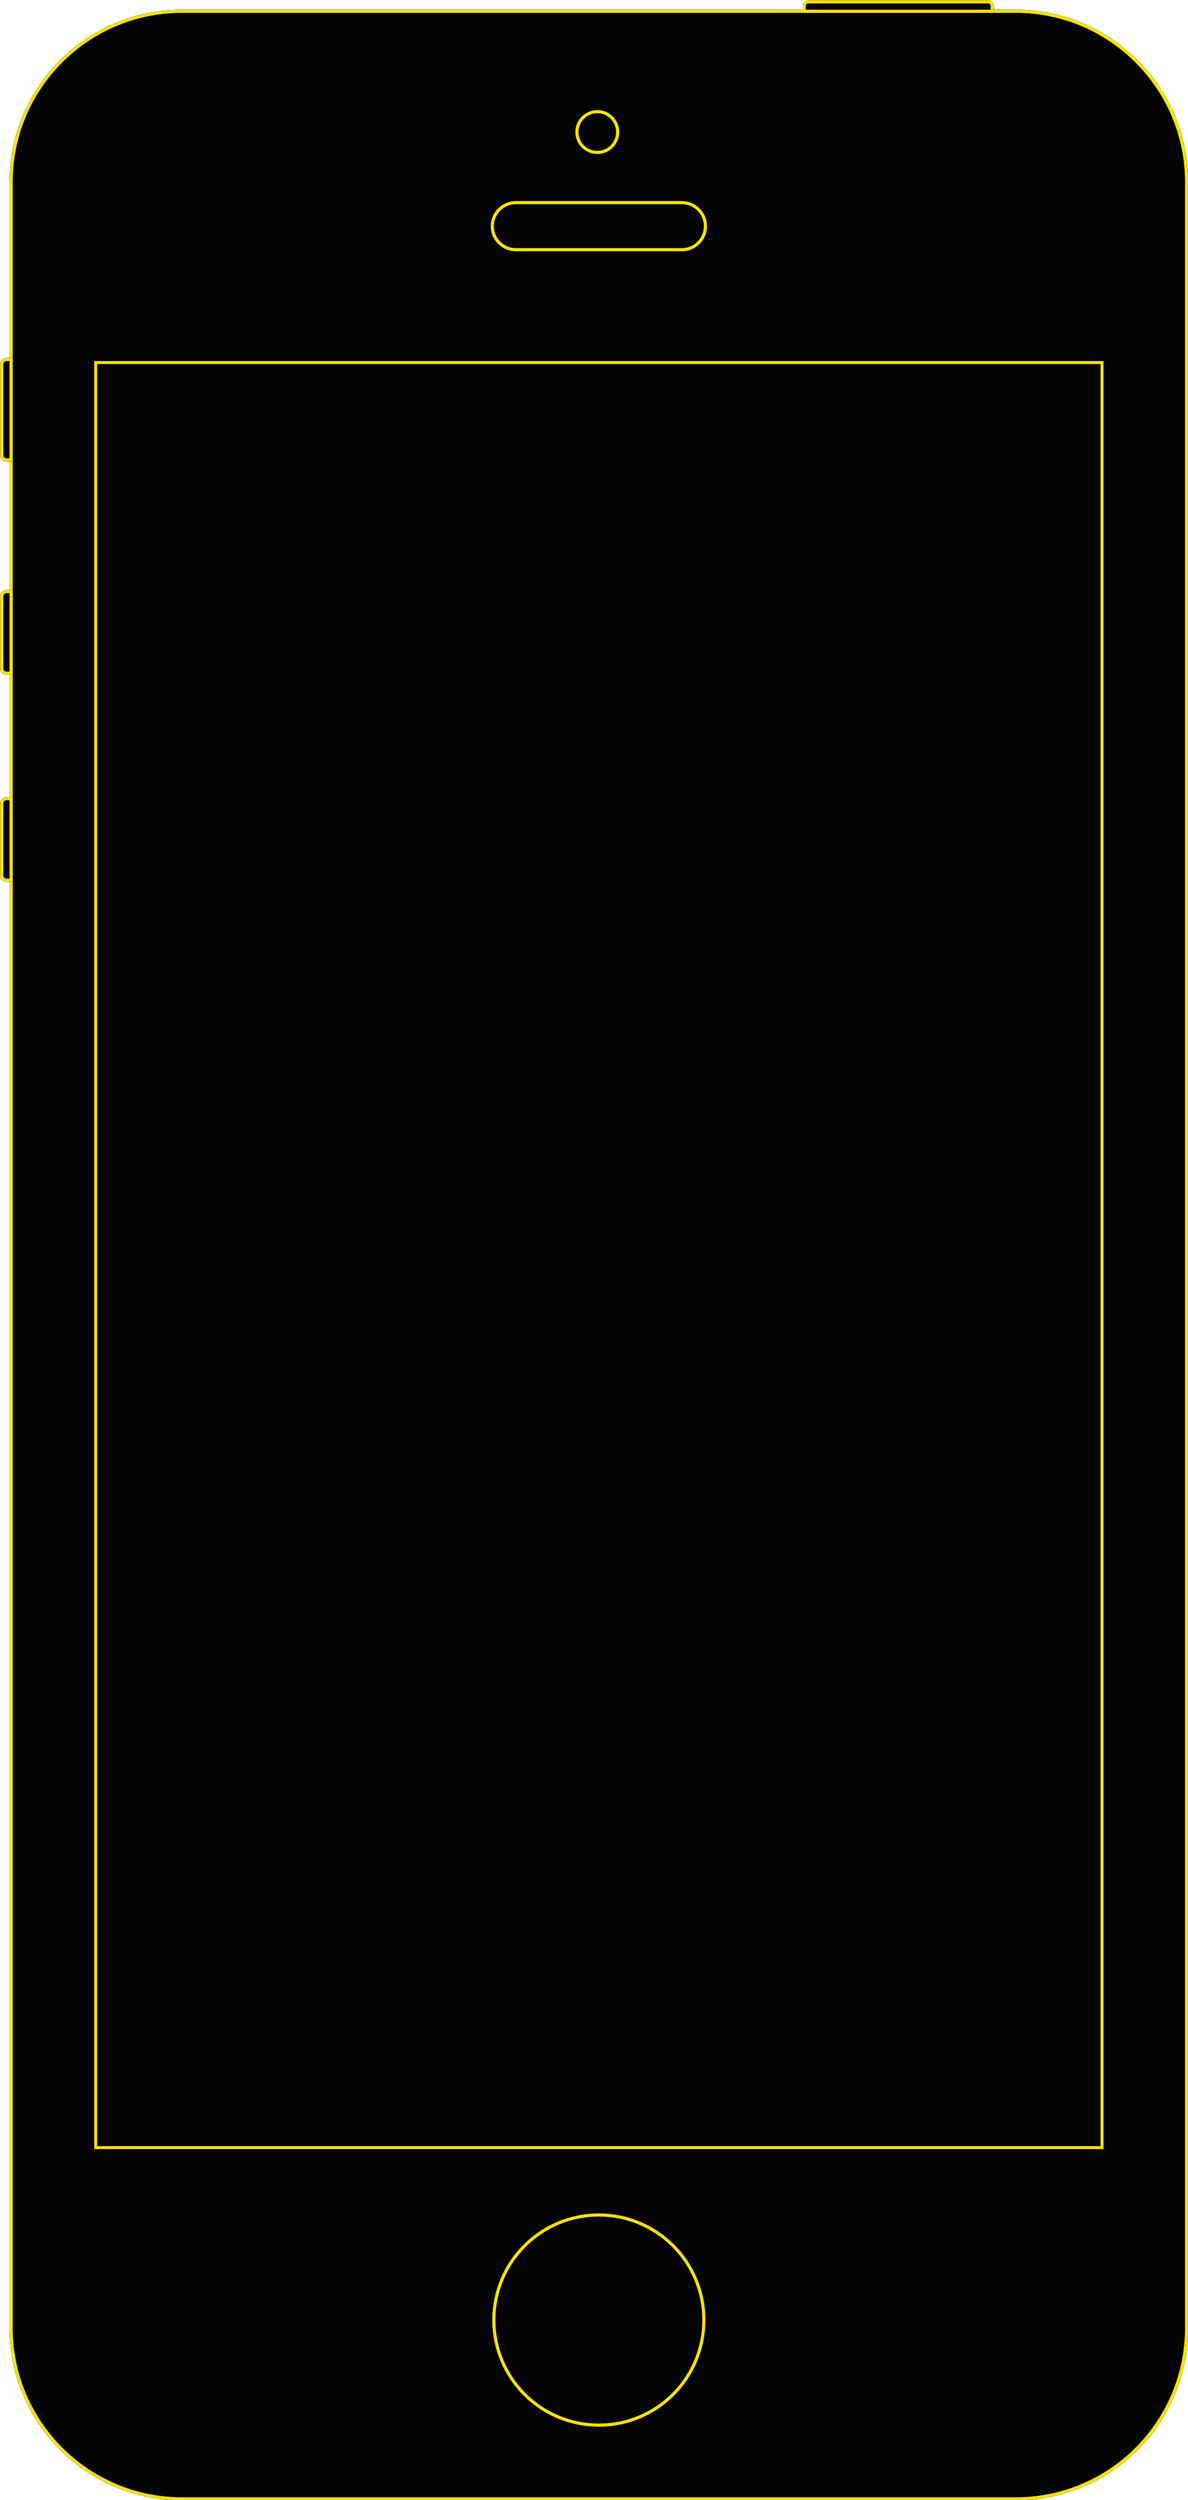 <?xml version="1.0" encoding="utf-8"?>
<!-- Generator: Adobe Illustrator 21.1.0, SVG Export Plug-In . SVG Version: 6.00 Build 0)  -->
<svg version="1.1" id="Layer_1" xmlns="http://www.w3.org/2000/svg" xmlns:xlink="http://www.w3.org/1999/xlink" x="0px" y="0px"
	 viewBox="0 0 758 1594" style="enable-background:new 0 0 758 1594;" xml:space="preserve">
<style type="text/css">
	.st0{fill:#050505;}
	.st1{clip-path:url(#SVGID_2_);fill:#050505;stroke:#F6E402;stroke-width:4;stroke-miterlimit:10;}
	.st2{clip-path:url(#SVGID_4_);fill:#050505;stroke:#F6E402;stroke-width:4;stroke-miterlimit:10;}
	.st3{clip-path:url(#SVGID_6_);fill:#050505;stroke:#F6E402;stroke-width:4;stroke-miterlimit:10;}
	.st4{clip-path:url(#SVGID_8_);fill:#050505;stroke:#F6E402;stroke-width:4;stroke-miterlimit:10;}
	.st5{clip-path:url(#SVGID_10_);fill:#050505;stroke:#F6E402;stroke-width:4;stroke-miterlimit:10;}
	.st6{clip-path:url(#SVGID_12_);fill:#050505;stroke:#F6E402;stroke-width:4;stroke-miterlimit:10;}
	.st7{clip-path:url(#SVGID_14_);fill:#050505;stroke:#F6E402;stroke-width:4;stroke-miterlimit:10;}
	.st8{clip-path:url(#SVGID_16_);fill:#050505;stroke:#F6E402;stroke-width:4;stroke-miterlimit:10;}
	.st9{clip-path:url(#SVGID_18_);fill:#050505;stroke:#F6E402;stroke-width:4;stroke-miterlimit:10;}
	.st10{clip-path:url(#SVGID_20_);enable-background:new    ;}
	.st11{clip-path:url(#SVGID_22_);}
	.st12{clip-path:url(#SVGID_24_);}
	.st13{clip-path:url(#SVGID_26_);fill:#050505;stroke:#F6E402;stroke-width:4;stroke-miterlimit:10;}
</style>
<path class="st0" d="M8.1,1053v326.6h-2v102c0,62.2,50.4,112.6,112.6,112.6h526.8c62.2,0,112.6-50.4,112.6-112.6V1403v-23.4V1053
	H8.1z"/>
<g>
	<g>
		<defs>
			<path id="SVGID_1_" d="M116.1,6.2c-60.8,0-110,49.2-110,110v1368c0,60.7,49.3,110,110,110h532c60.8,0,110-49.2,110-110v-1368
				c0-60.7-49.3-110-110-110H116.1z"/>
		</defs>
		<use xlink:href="#SVGID_1_"  style="overflow:visible;fill-rule:evenodd;clip-rule:evenodd;fill:#050505;"/>
		<clipPath id="SVGID_2_">
			<use xlink:href="#SVGID_1_"  style="overflow:visible;"/>
		</clipPath>
		<path class="st1" d="M116.1,6.2c-60.8,0-110,49.2-110,110v1368c0,60.7,49.3,110,110,110h532c60.8,0,110-49.2,110-110v-1368
			c0-60.7-49.3-110-110-110H116.1z"/>
	</g>
	<g>
		<defs>
			<path id="SVGID_3_" d="M4.1,228.2c-2.2,0-4,1.8-4,4v58c0,2.2,1.8,4,4,4h4v-66H4.1z"/>
		</defs>
		<use xlink:href="#SVGID_3_"  style="overflow:visible;fill-rule:evenodd;clip-rule:evenodd;fill:#050505;"/>
		<clipPath id="SVGID_4_">
			<use xlink:href="#SVGID_3_"  style="overflow:visible;"/>
		</clipPath>
		<path class="st2" d="M4.1,228.2c-2.2,0-4,1.8-4,4v58c0,2.2,1.8,4,4,4h4v-66H4.1z"/>
	</g>
	<g>
		<defs>
			<path id="SVGID_5_" d="M4.1,376.2c-2.2,0-4,1.8-4,4v46c0,2.2,1.8,4,4,4h4v-54H4.1z"/>
		</defs>
		<use xlink:href="#SVGID_5_"  style="overflow:visible;fill-rule:evenodd;clip-rule:evenodd;fill:#050505;"/>
		<clipPath id="SVGID_6_">
			<use xlink:href="#SVGID_5_"  style="overflow:visible;"/>
		</clipPath>
		<path class="st3" d="M4.1,376.2c-2.2,0-4,1.8-4,4v46c0,2.2,1.8,4,4,4h4v-54H4.1z"/>
	</g>
	<g>
		<defs>
			<path id="SVGID_7_" d="M4.1,508.2c-2.2,0-4,1.8-4,4v46c0,2.2,1.8,4,4,4h4v-54H4.1z"/>
		</defs>
		<use xlink:href="#SVGID_7_"  style="overflow:visible;fill-rule:evenodd;clip-rule:evenodd;fill:#050505;"/>
		<clipPath id="SVGID_8_">
			<use xlink:href="#SVGID_7_"  style="overflow:visible;"/>
		</clipPath>
		<path class="st4" d="M4.1,508.2c-2.2,0-4,1.8-4,4v46c0,2.2,1.8,4,4,4h4v-54H4.1z"/>
	</g>
	<g>
		<defs>
			<circle id="SVGID_9_" cx="381.1" cy="84.2" r="14"/>
		</defs>
		<use xlink:href="#SVGID_9_"  style="overflow:visible;fill-rule:evenodd;clip-rule:evenodd;fill:#050505;"/>
		<clipPath id="SVGID_10_">
			<use xlink:href="#SVGID_9_"  style="overflow:visible;"/>
		</clipPath>
		<circle class="st5" cx="381.1" cy="84.2" r="14"/>
	</g>
	<g>
		<defs>
			<path id="SVGID_11_" d="M329.1,128.2c-8.8,0-16,7.2-16,16c0,8.8,7.2,16,16,16h106c8.8,0,16-7.2,16-16c0-8.8-7.2-16-16-16H329.1z"
				/>
		</defs>
		<use xlink:href="#SVGID_11_"  style="overflow:visible;fill-rule:evenodd;clip-rule:evenodd;fill:#050505;"/>
		<clipPath id="SVGID_12_">
			<use xlink:href="#SVGID_11_"  style="overflow:visible;"/>
		</clipPath>
		<path class="st6" d="M329.1,128.2c-8.8,0-16,7.2-16,16c0,8.8,7.2,16,16,16h106c8.8,0,16-7.2,16-16c0-8.8-7.2-16-16-16H329.1z"/>
	</g>
	<g>
		<defs>
			<circle id="SVGID_13_" cx="382.1" cy="1479.2" r="68"/>
		</defs>
		<use xlink:href="#SVGID_13_"  style="overflow:visible;fill-rule:evenodd;clip-rule:evenodd;fill:#050505;"/>
		<clipPath id="SVGID_14_">
			<use xlink:href="#SVGID_13_"  style="overflow:visible;"/>
		</clipPath>
		<circle class="st7" cx="382.1" cy="1479.2" r="68"/>
	</g>
	<g>
		<defs>
			<path id="SVGID_15_" d="M515.6,0.2c-1.9,0-3.5,1.6-3.5,3.5v4.5h122V3.7c0-1.9-1.6-3.5-3.5-3.5H515.6z"/>
		</defs>
		<use xlink:href="#SVGID_15_"  style="overflow:visible;fill-rule:evenodd;clip-rule:evenodd;fill:#050505;"/>
		<clipPath id="SVGID_16_">
			<use xlink:href="#SVGID_15_"  style="overflow:visible;"/>
		</clipPath>
		<path class="st8" d="M515.6,0.2c-1.9,0-3.5,1.6-3.5,3.5v4.5h122V3.7c0-1.9-1.6-3.5-3.5-3.5H515.6z"/>
	</g>
	<g>
		<defs>
			<path id="SVGID_17_" d="M62.1,232.2v1136h640v-1136H62.1z M50.1,220.2h664v1160h-664V220.2z"/>
		</defs>
		<use xlink:href="#SVGID_17_"  style="overflow:visible;fill-rule:evenodd;clip-rule:evenodd;fill:#050505;"/>
		<clipPath id="SVGID_18_">
			<use xlink:href="#SVGID_17_"  style="overflow:visible;"/>
		</clipPath>
		<rect x="62.1" y="232.2" class="st9" width="640" height="1136"/>
	</g>
	<g>
		<defs>
			<rect id="SVGID_19_" x="62.1" y="232.2" width="640" height="1136"/>
		</defs>
		<use xlink:href="#SVGID_19_"  style="overflow:visible;fill-rule:evenodd;clip-rule:evenodd;fill:#050505;"/>
		<clipPath id="SVGID_20_">
			<use xlink:href="#SVGID_19_"  style="overflow:visible;"/>
		</clipPath>
		<g class="st10">
			<g>
				<defs>
					<rect id="SVGID_21_" x="50.1" y="220.2" width="664" height="1160"/>
				</defs>
				<use xlink:href="#SVGID_21_"  style="overflow:visible;fill:#050505;"/>
				<clipPath id="SVGID_22_">
					<use xlink:href="#SVGID_21_"  style="overflow:visible;"/>
				</clipPath>
				<g class="st11">
					<defs>
						<path id="SVGID_23_" d="M62.1,232.2v1136h640v-1136H62.1z M50.1,220.2h664v1160h-664V220.2z"/>
					</defs>
					<use xlink:href="#SVGID_23_"  style="overflow:visible;fill-rule:evenodd;clip-rule:evenodd;fill:#050505;"/>
					<clipPath id="SVGID_24_">
						<use xlink:href="#SVGID_23_"  style="overflow:visible;"/>
					</clipPath>
					<g class="st12">
						<defs>
							<rect id="SVGID_25_" x="62.1" y="232.2" width="640" height="1136"/>
						</defs>
						<use xlink:href="#SVGID_25_"  style="overflow:visible;fill:#050505;"/>
						<clipPath id="SVGID_26_">
							<use xlink:href="#SVGID_25_"  style="overflow:visible;"/>
						</clipPath>
						<rect x="62.1" y="232.2" class="st13" width="640" height="1136"/>
					</g>
				</g>
			</g>
		</g>
	</g>
</g>
</svg>
